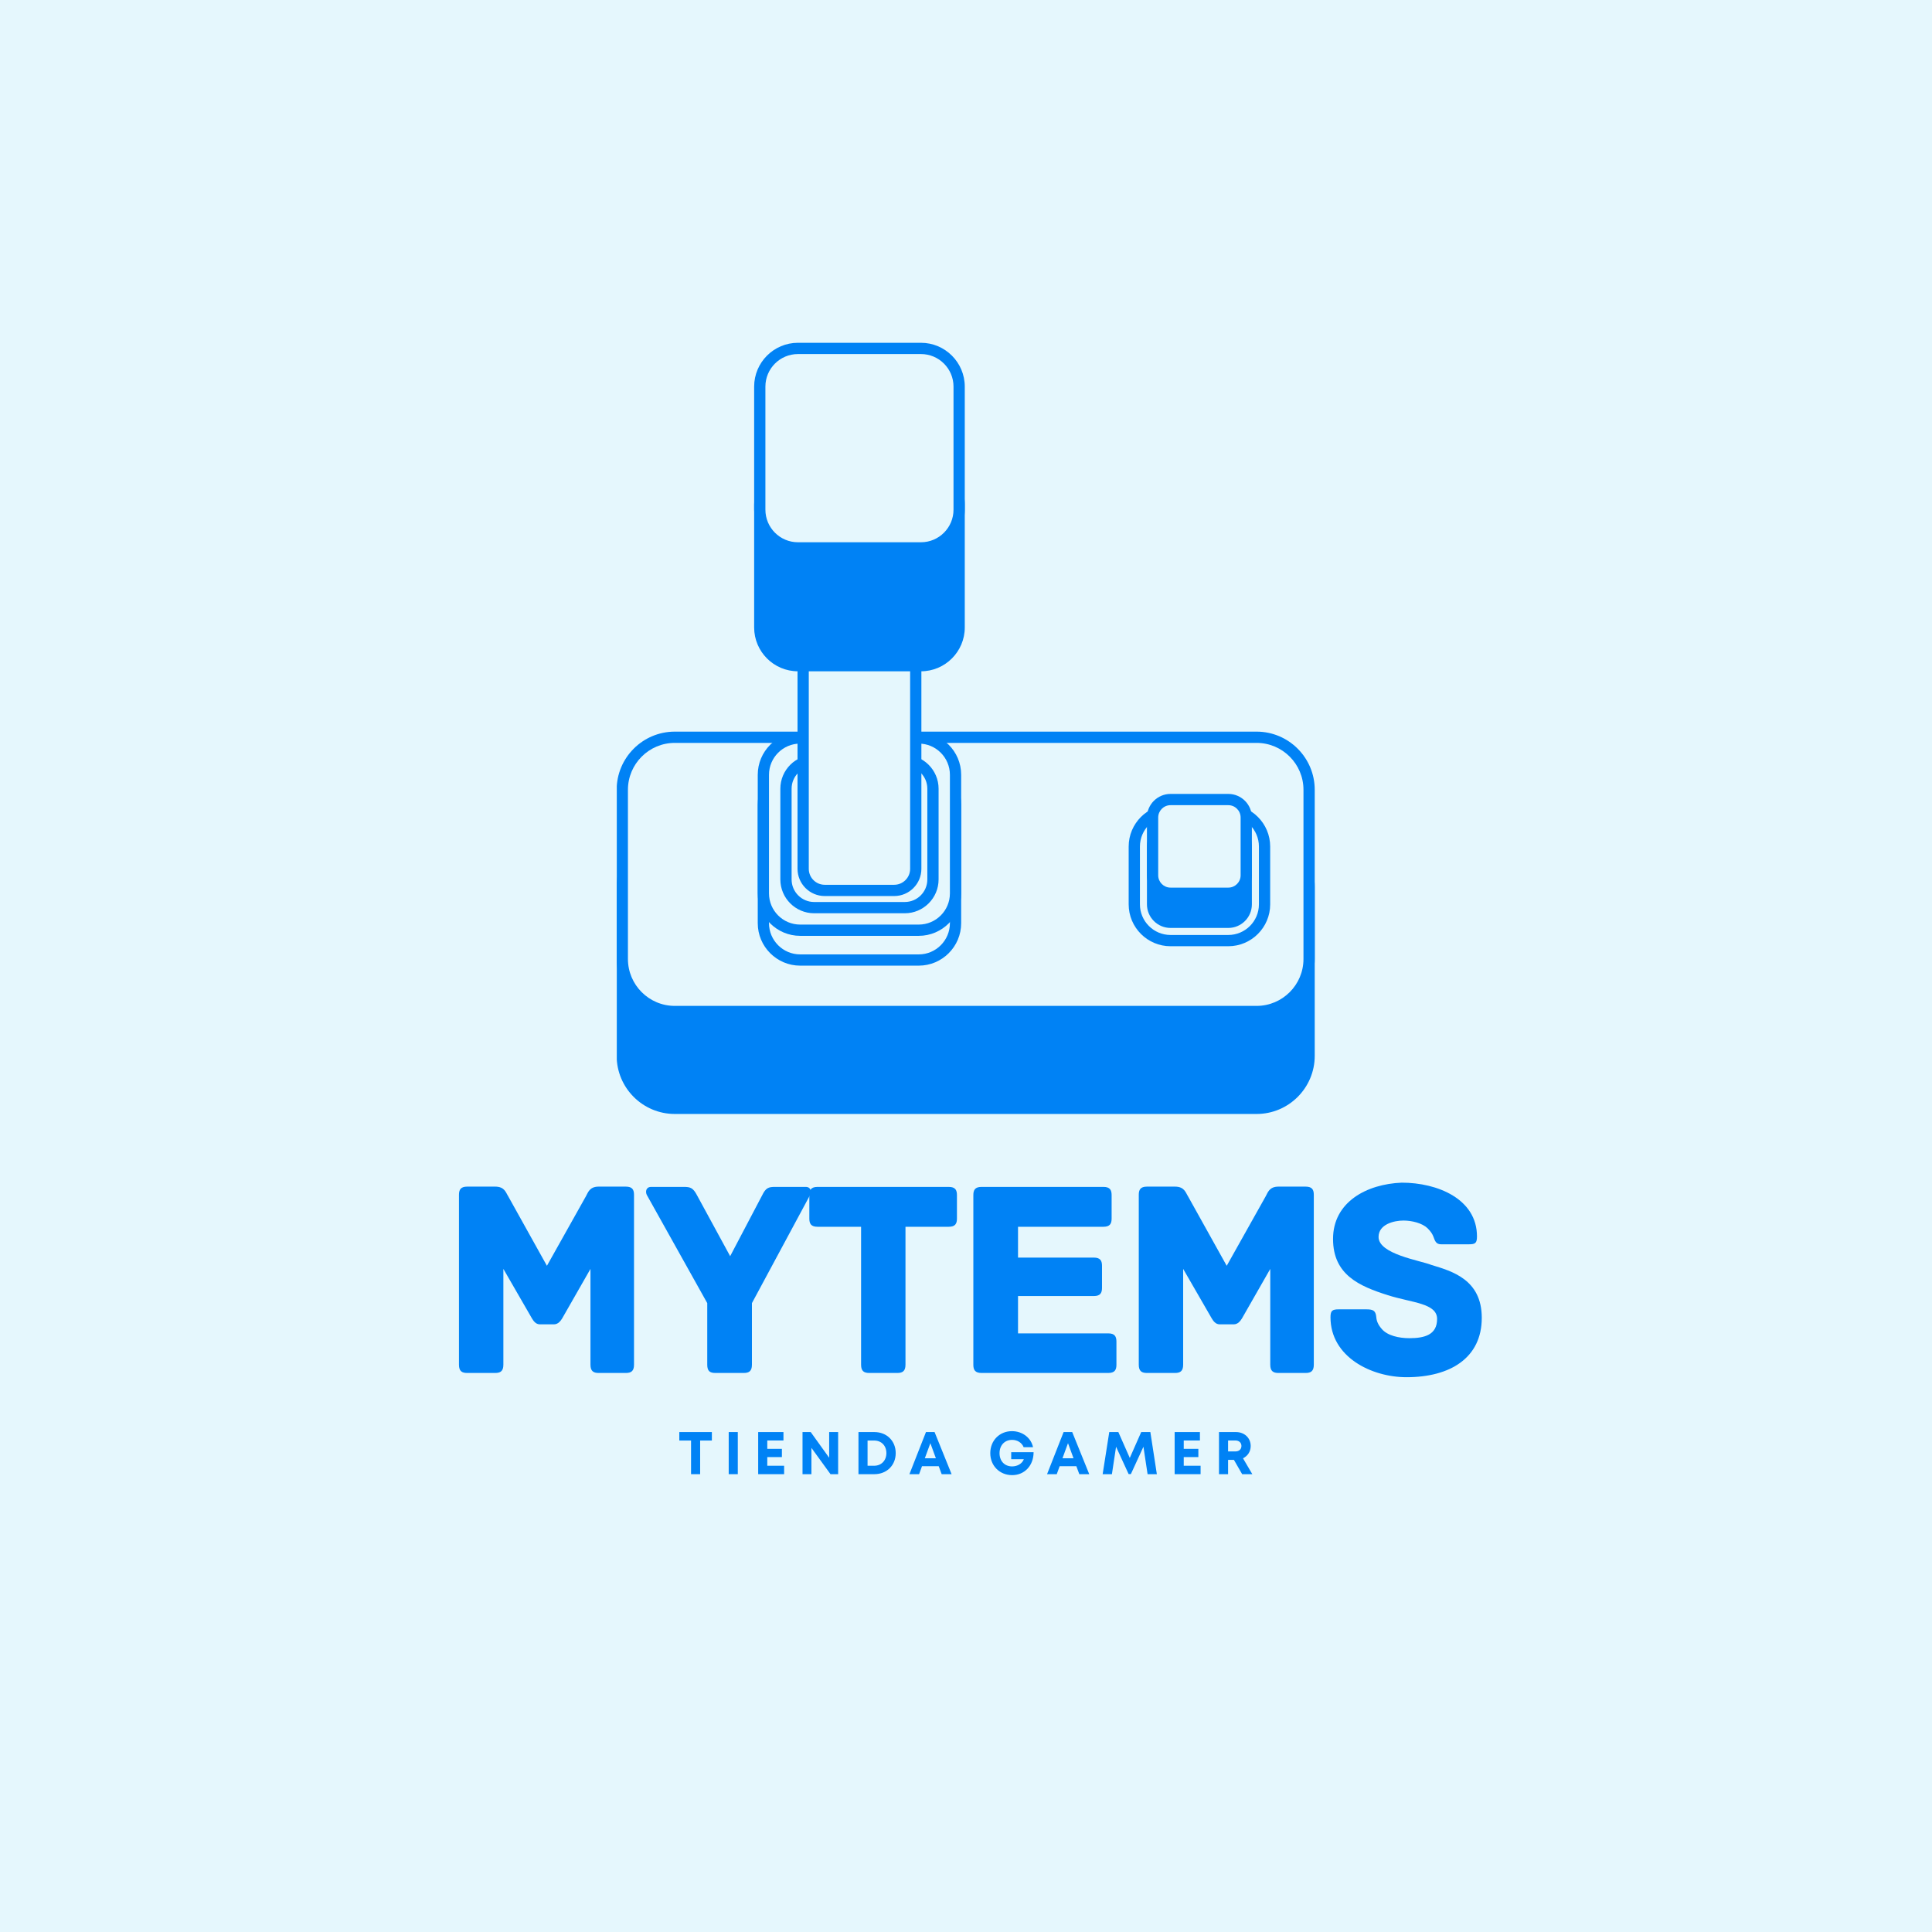 <?xml version="1.0" encoding="UTF-8"?><svg xmlns="http://www.w3.org/2000/svg" xmlns:xlink="http://www.w3.org/1999/xlink" contentScriptType="text/ecmascript" width="1125" zoomAndPan="magnify" contentStyleType="text/css" viewBox="0 0 1125 1125" height="1125" preserveAspectRatio="xMidYMid meet" version="1.0"><defs><g><g id="glyph-0-0"><path d="M 109.336 -108.512 L 93.527 -108.512 C 88.094 -108.512 87.27 -104.891 86.117 -102.914 L 63.395 -62.406 L 40.836 -102.914 C 39.52 -104.891 38.859 -108.512 33.262 -108.512 L 16.961 -108.512 C 13.172 -108.512 12.184 -106.703 12.184 -103.738 L 12.184 -4.773 C 12.184 -0.988 13.996 0 16.961 0 L 33.262 0 C 36.227 0 38.035 -0.988 38.035 -4.773 L 38.035 -60.598 L 54.668 -31.781 C 55.492 -30.461 56.809 -28.32 59.277 -28.32 L 67.512 -28.32 C 69.98 -28.32 71.465 -30.461 72.285 -31.781 L 88.754 -60.598 L 88.754 -4.773 C 88.754 -0.988 90.562 0 93.527 0 L 109.336 0 C 112.301 0 114.109 -0.988 114.109 -4.773 L 114.109 -103.738 C 114.109 -106.703 113.125 -108.512 109.336 -108.512 Z M 109.336 -108.512 "/></g><g id="glyph-0-1"><path d="M 94.68 -108.348 L 76.898 -108.348 C 73.109 -108.348 71.465 -107.855 69.324 -103.406 L 50.715 -68.004 L 31.449 -103.406 C 29.145 -107.855 27.5 -108.348 23.711 -108.348 L 4.773 -108.348 C 1.648 -108.348 1.316 -105.547 2.141 -103.738 L 37.379 -40.672 L 37.379 -4.773 C 37.379 -0.988 39.023 0 42.152 0 L 58.621 0 C 61.582 0 63.395 -0.988 63.395 -4.773 L 63.395 -40.672 L 97.316 -103.738 C 98.141 -105.547 97.809 -108.348 94.68 -108.348 Z M 94.68 -108.348 "/></g><g id="glyph-0-2"><path d="M 85.461 -108.348 L 9.055 -108.348 C 5.27 -108.348 4.281 -106.535 4.281 -103.574 L 4.281 -89.906 C 4.281 -86.941 5.27 -85.129 9.055 -85.129 L 34.414 -85.129 L 34.414 -4.773 C 34.414 -0.988 36.227 0 39.191 0 L 55.492 0 C 58.457 0 60.266 -0.988 60.266 -4.773 L 60.266 -85.129 L 85.461 -85.129 C 89.246 -85.129 90.234 -86.941 90.234 -89.906 L 90.234 -103.574 C 90.234 -106.535 89.246 -108.348 85.461 -108.348 Z M 85.461 -108.348 "/></g><g id="glyph-0-3"><path d="M 90.73 -23.055 L 38.203 -23.055 L 38.203 -44.789 L 82.332 -44.789 C 86.117 -44.789 87.105 -46.598 87.105 -49.562 L 87.105 -62.406 C 87.105 -65.371 86.117 -67.184 82.332 -67.184 L 38.203 -67.184 L 38.203 -85.129 L 87.93 -85.129 C 91.719 -85.129 92.703 -86.941 92.703 -89.906 L 92.703 -103.574 C 92.703 -106.535 91.719 -108.348 87.93 -108.348 L 16.961 -108.348 C 13.172 -108.348 12.184 -106.535 12.184 -103.574 L 12.184 -4.773 C 12.184 -1.812 13.172 0 16.961 0 L 90.73 0 C 94.516 0 95.504 -1.812 95.504 -4.773 L 95.504 -18.277 C 95.504 -21.242 94.516 -23.055 90.73 -23.055 Z M 90.73 -23.055 "/></g><g id="glyph-0-4"><path d="M 63.23 -62.902 C 56.645 -65.535 32.438 -69.16 32.438 -79.203 C 32.438 -86.613 41.496 -88.754 46.93 -88.754 C 51.867 -88.754 57.797 -87.27 60.926 -84.309 C 62.902 -82.332 63.723 -81.016 64.383 -79.367 C 65.207 -77.227 65.699 -74.922 68.828 -74.922 L 84.965 -74.922 C 88.754 -74.922 89.742 -75.582 89.742 -79.531 C 89.742 -101.266 66.852 -110.816 45.941 -110.816 C 25.359 -109.996 5.93 -99.457 5.93 -78.051 C 5.93 -57.137 21.242 -50.551 37.871 -45.281 C 51.867 -40.836 66.523 -40.672 66.523 -31.449 C 66.523 -22.23 59.277 -20.254 50.387 -20.254 C 44.293 -20.254 37.543 -21.734 34.25 -25.688 C 32.109 -28.156 31.285 -30.297 31.121 -32.438 C 30.793 -36.555 28.98 -37.051 25.195 -37.051 L 9.223 -37.051 C 5.434 -37.051 4.445 -36.227 4.445 -32.438 C 4.445 -9.387 28.156 2.469 48.738 2.469 C 74.098 2.469 92.539 -8.727 92.539 -32.109 C 92.539 -54.504 75.086 -59.277 63.23 -62.902 Z M 63.23 -62.902 "/></g><g id="glyph-1-0"><path d="M 19.688 -24.523 L 0.734 -24.523 L 0.734 -19.582 L 7.566 -19.582 L 7.566 0 L 12.855 0 L 12.855 -19.582 L 19.688 -19.582 Z M 19.688 -24.523 "/></g><g id="glyph-1-1"><path d="M 2.801 0 L 8.094 0 L 8.094 -24.523 L 2.801 -24.523 Z M 2.801 0 "/></g><g id="glyph-1-2"><path d="M 8.094 -4.906 L 8.094 -9.949 L 16.605 -9.949 L 16.605 -14.75 L 8.094 -14.75 L 8.094 -19.617 L 17.516 -19.617 L 17.516 -24.523 L 2.801 -24.523 L 2.801 0 L 17.902 0 L 17.902 -4.906 Z M 8.094 -4.906 "/></g><g id="glyph-1-3"><path d="M 18.32 -24.523 L 18.32 -9.562 L 7.566 -24.523 L 2.801 -24.523 L 2.801 0 L 7.988 0 L 7.988 -15.309 L 19.094 0 L 23.543 0 L 23.543 -24.523 Z M 18.32 -24.523 "/></g><g id="glyph-1-4"><path d="M 12.051 -24.523 L 2.801 -24.523 L 2.801 0 L 12.051 0 C 19.27 0 24.488 -5.148 24.488 -12.262 C 24.488 -19.371 19.27 -24.523 12.051 -24.523 Z M 11.945 -4.906 L 8.094 -4.906 L 8.094 -19.582 L 11.945 -19.582 C 16.148 -19.582 19.059 -16.605 19.059 -12.262 C 19.059 -7.988 16.148 -4.906 11.945 -4.906 Z M 11.945 -4.906 "/></g><g id="glyph-1-5"><path d="M 19.059 0 L 24.84 0 L 14.926 -24.523 L 9.914 -24.523 L 0.281 0 L 5.922 0 L 7.602 -4.625 L 17.34 -4.625 Z M 12.473 -18.043 L 15.695 -9.25 L 9.25 -9.25 Z M 12.473 -18.043 "/></g><g id="glyph-1-6"><path d="M 13.559 -12.785 L 13.559 -8.723 L 20.914 -8.723 C 20.004 -6.199 17.234 -4.52 14.082 -4.52 C 9.668 -4.52 6.762 -7.672 6.762 -12.227 C 6.762 -16.816 9.738 -19.969 14.082 -19.969 C 17.164 -19.969 19.758 -18.32 20.809 -15.695 L 26.273 -15.695 C 25.117 -21.195 20.074 -25.047 13.977 -25.047 C 6.727 -25.047 1.367 -19.547 1.367 -12.227 C 1.367 -4.871 6.867 0.559 14.082 0.559 C 21.441 0.559 26.59 -5.113 26.59 -12.785 Z M 13.559 -12.785 "/></g><g id="glyph-1-7"><path d="M 32.824 0 L 29.043 -24.523 L 23.719 -24.523 L 17.062 -9.457 L 10.406 -24.523 L 5.113 -24.523 L 1.262 0 L 6.656 0 L 9.074 -15.977 L 16.395 -0.035 L 17.691 -0.035 L 25.012 -15.977 L 27.43 0 Z M 32.824 0 "/></g><g id="glyph-1-8"><path d="M 16.289 0 L 22.211 0 L 16.781 -9.25 C 19.512 -10.578 21.266 -13.172 21.266 -16.395 C 21.266 -21.125 17.586 -24.523 12.684 -24.523 L 2.801 -24.523 L 2.801 0 L 8.094 0 L 8.094 -8.336 L 11.492 -8.336 Z M 8.094 -19.617 L 12.332 -19.617 C 14.574 -19.617 15.871 -18.25 15.871 -16.43 C 15.871 -14.574 14.574 -13.242 12.332 -13.242 L 8.094 -13.242 Z M 8.094 -19.617 "/></g><g id="glyph-2-0"/></g><clipPath id="clip-0"><path d="M 359.156 482 L 765.656 482 L 765.656 649 L 359.156 649 Z M 359.156 482 " clip-rule="nonzero"/></clipPath><clipPath id="clip-1"><path d="M 359.156 426 L 765.656 426 L 765.656 593 L 359.156 593 Z M 359.156 426 " clip-rule="nonzero"/></clipPath><clipPath id="clip-2"><path d="M 439 199.055 L 562 199.055 L 562 323 L 439 323 Z M 439 199.055 " clip-rule="nonzero"/></clipPath></defs><rect x="-112.5" width="1350" fill="rgb(100%, 100%, 100%)" y="-112.5" height="1350" fill-opacity="1"/><rect x="-112.5" width="1350" fill="rgb(100%, 100%, 100%)" y="-112.5" height="1350" fill-opacity="1"/><rect x="-112.5" width="1350" fill="rgb(89.799%, 96.86%, 99.219%)" y="-112.5" height="1350" fill-opacity="1"/><path fill="rgb(0%, 50.98%, 96.078%)" d="M 762.285 516.27 C 762.285 499.375 748.605 485.691 731.719 485.691 L 392.926 485.691 C 376.047 485.691 362.367 499.375 362.367 516.27 L 362.367 614.809 C 362.367 631.703 376.047 645.387 392.926 645.387 L 731.719 645.387 C 748.605 645.387 762.285 631.703 762.285 614.809 L 762.285 516.27 " fill-opacity="1" fill-rule="nonzero"/><g clip-path="url(#clip-0)"><path fill="rgb(0%, 50.98%, 96.078%)" d="M 392.926 488.965 C 377.879 488.965 365.645 501.207 365.645 516.27 L 365.645 614.809 C 365.645 629.859 377.879 642.109 392.926 642.109 L 731.719 642.109 C 746.766 642.109 759.012 629.859 759.012 614.809 L 759.012 516.27 C 759.012 501.207 746.766 488.965 731.719 488.965 Z M 731.719 648.66 L 392.926 648.66 C 374.262 648.66 359.082 633.48 359.082 614.809 L 359.082 516.27 C 359.082 497.598 374.262 482.414 392.926 482.414 L 731.719 482.414 C 750.383 482.414 765.562 497.598 765.562 516.27 L 765.562 614.809 C 765.562 633.48 750.383 648.66 731.719 648.66 " fill-opacity="1" fill-rule="nonzero"/></g><path fill="rgb(89.799%, 96.86%, 99.219%)" d="M 762.285 459.895 C 762.285 443 748.605 429.309 731.719 429.309 L 392.926 429.309 C 376.047 429.309 362.367 443 362.367 459.895 L 362.367 558.422 C 362.367 575.316 376.047 589.008 392.926 589.008 L 731.719 589.008 C 748.605 589.008 762.285 575.316 762.285 558.422 L 762.285 459.895 " fill-opacity="1" fill-rule="nonzero"/><g clip-path="url(#clip-1)"><path fill="rgb(0%, 50.98%, 96.078%)" d="M 392.926 432.586 C 377.879 432.586 365.645 444.836 365.645 459.895 L 365.645 558.422 C 365.645 573.48 377.879 585.73 392.926 585.73 L 731.719 585.73 C 746.766 585.73 759.012 573.48 759.012 558.422 L 759.012 459.895 C 759.012 444.836 746.766 432.586 731.719 432.586 Z M 731.719 592.281 L 392.926 592.281 C 374.262 592.281 359.082 577.094 359.082 558.422 L 359.082 459.895 C 359.082 441.223 374.262 426.027 392.926 426.027 L 731.719 426.027 C 750.383 426.027 765.562 441.223 765.562 459.895 L 765.562 558.422 C 765.562 577.094 750.383 592.281 731.719 592.281 " fill-opacity="1" fill-rule="nonzero"/></g><path fill="rgb(89.799%, 96.86%, 99.219%)" d="M 681.59 547.707 C 669.965 547.707 660.5 538.246 660.5 526.602 L 660.5 492.938 C 660.5 481.301 669.965 471.836 681.59 471.836 L 715.246 471.836 C 726.879 471.836 736.336 481.301 736.336 492.938 L 736.336 526.602 C 736.336 538.246 726.879 547.707 715.246 547.707 L 681.59 547.707 " fill-opacity="1" fill-rule="nonzero"/><path fill="rgb(0%, 50.98%, 96.078%)" d="M 681.59 475.109 C 671.773 475.109 663.777 483.102 663.777 492.938 L 663.777 526.602 C 663.777 536.438 671.773 544.434 681.59 544.434 L 715.246 544.434 C 725.062 544.434 733.066 536.438 733.066 526.602 L 733.066 492.938 C 733.066 483.102 725.062 475.109 715.246 475.109 Z M 715.246 550.988 L 681.59 550.988 C 668.156 550.988 657.223 540.047 657.223 526.602 L 657.223 492.938 C 657.223 479.492 668.156 468.559 681.59 468.559 L 715.246 468.559 C 728.688 468.559 739.621 479.492 739.621 492.938 L 739.621 526.602 C 739.621 540.047 728.688 550.988 715.246 550.988 " fill-opacity="1" fill-rule="nonzero"/><path fill="rgb(0%, 50.98%, 96.078%)" d="M 725.695 492.938 C 725.695 487.172 721.016 482.492 715.246 482.492 L 681.59 482.492 C 675.828 482.492 671.145 487.172 671.145 492.938 L 671.145 526.602 C 671.145 532.375 675.828 537.055 681.59 537.055 L 715.246 537.055 C 721.016 537.055 725.695 532.375 725.695 526.602 L 725.695 492.938 " fill-opacity="1" fill-rule="nonzero"/><path fill="rgb(0%, 50.98%, 96.078%)" d="M 681.59 485.77 C 677.633 485.77 674.422 488.98 674.422 492.938 L 674.422 526.602 C 674.422 530.559 677.633 533.773 681.59 533.773 L 715.246 533.773 C 719.203 533.773 722.414 530.559 722.414 526.602 L 722.414 492.938 C 722.414 488.98 719.203 485.77 715.246 485.77 Z M 715.246 540.336 L 681.59 540.336 C 674.031 540.336 667.863 534.172 667.863 526.602 L 667.863 492.938 C 667.863 485.367 674.031 479.211 681.59 479.211 L 715.246 479.211 C 722.812 479.211 728.965 485.367 728.965 492.938 L 728.965 526.602 C 728.965 534.172 722.812 540.336 715.246 540.336 " fill-opacity="1" fill-rule="nonzero"/><path fill="rgb(89.799%, 96.86%, 99.219%)" d="M 725.695 476.023 C 725.695 470.25 721.016 465.578 715.246 465.578 L 681.59 465.578 C 675.828 465.578 671.145 470.25 671.145 476.023 L 671.145 509.684 C 671.145 515.461 675.828 520.141 681.59 520.141 L 715.246 520.141 C 721.016 520.141 725.695 515.461 725.695 509.684 L 725.695 476.023 " fill-opacity="1" fill-rule="nonzero"/><path fill="rgb(0%, 50.98%, 96.078%)" d="M 681.59 468.852 C 677.633 468.852 674.422 472.066 674.422 476.023 L 674.422 509.684 C 674.422 513.641 677.633 516.859 681.59 516.859 L 715.246 516.859 C 719.203 516.859 722.414 513.641 722.414 509.684 L 722.414 476.023 C 722.414 472.066 719.203 468.852 715.246 468.852 Z M 715.246 523.414 L 681.59 523.414 C 674.031 523.414 667.863 517.258 667.863 509.684 L 667.863 476.023 C 667.863 468.453 674.031 462.297 681.59 462.297 L 715.246 462.297 C 722.812 462.297 728.965 468.453 728.965 476.023 L 728.965 509.684 C 728.965 517.258 722.812 523.414 715.246 523.414 " fill-opacity="1" fill-rule="nonzero"/><path fill="rgb(89.799%, 96.86%, 99.219%)" d="M 556.406 468.504 C 556.406 456.66 546.816 447.062 534.984 447.062 L 465.945 447.062 C 454.105 447.062 444.512 456.66 444.512 468.504 L 444.512 537.574 C 444.512 549.422 454.105 559.02 465.945 559.02 L 534.984 559.02 C 546.816 559.02 556.406 549.422 556.406 537.574 L 556.406 468.504 " fill-opacity="1" fill-rule="nonzero"/><path fill="rgb(0%, 50.98%, 96.078%)" d="M 465.945 450.34 C 455.934 450.34 447.785 458.488 447.785 468.504 L 447.785 537.574 C 447.785 547.59 455.934 555.746 465.945 555.746 L 534.984 555.746 C 544.984 555.746 553.129 547.59 553.129 537.574 L 553.129 468.504 C 553.129 458.488 544.984 450.34 534.984 450.34 Z M 534.984 562.293 L 465.945 562.293 C 452.324 562.293 441.238 551.203 441.238 537.574 L 441.238 468.504 C 441.238 454.871 452.324 443.789 465.945 443.789 L 534.984 443.789 C 548.605 443.789 559.684 454.871 559.684 468.504 L 559.684 537.574 C 559.684 551.203 548.605 562.293 534.984 562.293 " fill-opacity="1" fill-rule="nonzero"/><path fill="rgb(89.799%, 96.86%, 99.219%)" d="M 556.406 451.148 C 556.406 439.309 546.816 429.711 534.984 429.711 L 465.945 429.711 C 454.105 429.711 444.512 439.309 444.512 451.148 L 444.512 520.227 C 444.512 532.07 454.105 541.664 465.945 541.664 L 534.984 541.664 C 546.816 541.664 556.406 532.07 556.406 520.227 L 556.406 451.148 " fill-opacity="1" fill-rule="nonzero"/><path fill="rgb(0%, 50.98%, 96.078%)" d="M 465.945 432.992 C 455.934 432.992 447.785 441.141 447.785 451.148 L 447.785 520.227 C 447.785 530.242 455.934 538.383 465.945 538.383 L 534.984 538.383 C 544.984 538.383 553.129 530.242 553.129 520.227 L 553.129 451.148 C 553.129 441.141 544.984 432.992 534.984 432.992 Z M 534.984 544.938 L 465.945 544.938 C 452.324 544.938 441.238 533.852 441.238 520.227 L 441.238 451.148 C 441.238 437.52 452.324 426.438 465.945 426.438 L 534.984 426.438 C 548.605 426.438 559.684 437.52 559.684 451.148 L 559.684 520.227 C 559.684 533.852 548.605 544.938 534.984 544.938 " fill-opacity="1" fill-rule="nonzero"/><path fill="rgb(89.799%, 96.86%, 99.219%)" d="M 543.258 459.27 C 543.258 450.203 535.93 442.871 526.871 442.871 L 474.059 442.871 C 465.004 442.871 457.672 450.203 457.672 459.27 L 457.672 512.109 C 457.672 521.168 465.004 528.512 474.059 528.512 L 526.871 528.512 C 535.93 528.512 543.258 521.168 543.258 512.109 L 543.258 459.27 " fill-opacity="1" fill-rule="nonzero"/><path fill="rgb(0%, 50.98%, 96.078%)" d="M 474.059 446.145 C 466.824 446.145 460.949 452.035 460.949 459.27 L 460.949 512.109 C 460.949 519.34 466.824 525.23 474.059 525.23 L 526.871 525.23 C 534.102 525.23 539.988 519.34 539.988 512.109 L 539.988 459.27 C 539.988 452.035 534.102 446.145 526.871 446.145 Z M 526.871 531.789 L 474.059 531.789 C 463.215 531.789 454.395 522.953 454.395 512.109 L 454.395 459.27 C 454.395 448.422 463.215 439.582 474.059 439.582 L 526.871 439.582 C 537.711 439.582 546.539 448.422 546.539 459.27 L 546.539 512.109 C 546.539 522.953 537.711 531.789 526.871 531.789 " fill-opacity="1" fill-rule="nonzero"/><path fill="rgb(89.799%, 96.86%, 99.219%)" d="M 467.672 294.551 L 467.672 505.922 C 467.672 512.863 473.305 518.488 480.238 518.488 L 520.691 518.488 C 527.621 518.488 533.242 512.863 533.242 505.922 L 533.242 294.551 L 467.672 294.551 " fill-opacity="1" fill-rule="nonzero"/><path fill="rgb(0%, 50.98%, 96.078%)" d="M 470.949 297.832 L 470.949 505.922 C 470.949 511.043 475.113 515.207 480.238 515.207 L 520.691 515.207 C 525.812 515.207 529.969 511.043 529.969 505.922 L 529.969 297.832 Z M 520.691 521.762 L 480.238 521.762 C 471.5 521.762 464.398 514.66 464.398 505.922 L 464.398 291.277 L 536.52 291.277 L 536.52 505.922 C 536.52 514.66 529.418 521.762 520.691 521.762 " fill-opacity="1" fill-rule="nonzero"/><path fill="rgb(89.799%, 96.86%, 99.219%)" d="M 533.242 258.719 C 533.242 251.785 527.621 246.164 520.691 246.164 L 480.238 246.164 C 473.305 246.164 467.672 251.785 467.672 258.719 L 467.672 299.199 C 467.672 306.137 473.305 311.758 480.238 311.758 L 520.691 311.758 C 527.621 311.758 533.242 306.137 533.242 299.199 L 533.242 258.719 " fill-opacity="1" fill-rule="nonzero"/><path fill="rgb(0%, 50.98%, 96.078%)" d="M 480.238 249.438 C 475.113 249.438 470.949 253.602 470.949 258.719 L 470.949 299.199 C 470.949 304.32 475.113 308.477 480.238 308.477 L 520.691 308.477 C 525.812 308.477 529.969 304.32 529.969 299.199 L 529.969 258.719 C 529.969 253.602 525.812 249.438 520.691 249.438 Z M 520.691 315.039 L 480.238 315.039 C 471.5 315.039 464.398 307.93 464.398 299.199 L 464.398 258.719 C 464.398 249.984 471.5 242.883 480.238 242.883 L 520.691 242.883 C 529.418 242.883 536.52 249.984 536.52 258.719 L 536.52 299.199 C 536.52 307.93 529.418 315.039 520.691 315.039 " fill-opacity="1" fill-rule="nonzero"/><path fill="rgb(0%, 50.98%, 96.078%)" d="M 558.508 293.703 C 558.508 281.418 548.555 271.461 536.277 271.461 L 464.645 271.461 C 452.371 271.461 442.41 281.418 442.41 293.703 L 442.41 365.367 C 442.41 377.652 452.371 387.617 464.645 387.617 L 536.277 387.617 C 548.555 387.617 558.508 377.652 558.508 365.367 L 558.508 293.703 " fill-opacity="1" fill-rule="nonzero"/><path fill="rgb(0%, 50.98%, 96.078%)" d="M 464.645 274.738 C 454.184 274.738 445.691 283.246 445.691 293.703 L 445.691 365.367 C 445.691 375.824 454.184 384.336 464.645 384.336 L 536.277 384.336 C 546.734 384.336 555.23 375.824 555.23 365.367 L 555.23 293.703 C 555.23 283.246 546.734 274.738 536.277 274.738 Z M 536.277 390.891 L 464.645 390.891 C 450.574 390.891 439.141 379.441 439.141 365.367 L 439.141 293.703 C 439.141 279.633 450.574 268.18 464.645 268.18 L 536.277 268.18 C 550.336 268.18 561.785 279.633 561.785 293.703 L 561.785 365.367 C 561.785 379.441 550.336 390.891 536.277 390.891 " fill-opacity="1" fill-rule="nonzero"/><path fill="rgb(89.799%, 96.86%, 99.219%)" d="M 558.508 225.121 C 558.508 212.836 548.555 202.883 536.277 202.883 L 464.645 202.883 C 452.371 202.883 442.41 212.836 442.41 225.121 L 442.41 296.781 C 442.41 309.078 452.371 319.035 464.645 319.035 L 536.277 319.035 C 548.555 319.035 558.508 309.078 558.508 296.781 L 558.508 225.121 " fill-opacity="1" fill-rule="nonzero"/><g clip-path="url(#clip-2)"><path fill="rgb(0%, 50.98%, 96.078%)" d="M 464.645 206.164 C 454.184 206.164 445.691 214.672 445.691 225.121 L 445.691 296.781 C 445.691 307.242 454.184 315.754 464.645 315.754 L 536.277 315.754 C 546.734 315.754 555.23 307.242 555.23 296.781 L 555.23 225.121 C 555.23 214.672 546.734 206.164 536.277 206.164 Z M 536.277 322.309 L 464.645 322.309 C 450.574 322.309 439.141 310.859 439.141 296.781 L 439.141 225.121 C 439.141 211.051 450.574 199.609 464.645 199.609 L 536.277 199.609 C 550.336 199.609 561.785 211.051 561.785 225.121 L 561.785 296.781 C 561.785 310.859 550.336 322.309 536.277 322.309 " fill-opacity="1" fill-rule="nonzero"/></g><g fill="rgb(0%, 50.98%, 96.078%)" fill-opacity="1"><use x="255.076" y="799.477" xmlns:xlink="http://www.w3.org/1999/xlink" xlink:href="#glyph-0-0" xlink:type="simple" xlink:actuate="onLoad" xlink:show="embed"/></g><g fill="rgb(0%, 50.98%, 96.078%)" fill-opacity="1"><use x="374.454" y="799.477" xmlns:xlink="http://www.w3.org/1999/xlink" xlink:href="#glyph-0-1" xlink:type="simple" xlink:actuate="onLoad" xlink:show="embed"/></g><g fill="rgb(0%, 50.98%, 96.078%)" fill-opacity="1"><use x="466.993" y="799.477" xmlns:xlink="http://www.w3.org/1999/xlink" xlink:href="#glyph-0-2" xlink:type="simple" xlink:actuate="onLoad" xlink:show="embed"/></g><g fill="rgb(0%, 50.98%, 96.078%)" fill-opacity="1"><use x="554.592" y="799.477" xmlns:xlink="http://www.w3.org/1999/xlink" xlink:href="#glyph-0-3" xlink:type="simple" xlink:actuate="onLoad" xlink:show="embed"/></g><g fill="rgb(0%, 50.98%, 96.078%)" fill-opacity="1"><use x="650.918" y="799.477" xmlns:xlink="http://www.w3.org/1999/xlink" xlink:href="#glyph-0-0" xlink:type="simple" xlink:actuate="onLoad" xlink:show="embed"/></g><g fill="rgb(0%, 50.98%, 96.078%)" fill-opacity="1"><use x="770.296" y="799.477" xmlns:xlink="http://www.w3.org/1999/xlink" xlink:href="#glyph-0-4" xlink:type="simple" xlink:actuate="onLoad" xlink:show="embed"/></g><g fill="rgb(0%, 50.98%, 96.078%)" fill-opacity="1"><use x="394.832" y="858.408" xmlns:xlink="http://www.w3.org/1999/xlink" xlink:href="#glyph-1-0" xlink:type="simple" xlink:actuate="onLoad" xlink:show="embed"/></g><g fill="rgb(0%, 50.98%, 96.078%)" fill-opacity="1"><use x="421.524" y="858.408" xmlns:xlink="http://www.w3.org/1999/xlink" xlink:href="#glyph-1-1" xlink:type="simple" xlink:actuate="onLoad" xlink:show="embed"/></g><g fill="rgb(0%, 50.98%, 96.078%)" fill-opacity="1"><use x="438.689" y="858.408" xmlns:xlink="http://www.w3.org/1999/xlink" xlink:href="#glyph-1-2" xlink:type="simple" xlink:actuate="onLoad" xlink:show="embed"/></g><g fill="rgb(0%, 50.98%, 96.078%)" fill-opacity="1"><use x="464.506" y="858.408" xmlns:xlink="http://www.w3.org/1999/xlink" xlink:href="#glyph-1-3" xlink:type="simple" xlink:actuate="onLoad" xlink:show="embed"/></g><g fill="rgb(0%, 50.98%, 96.078%)" fill-opacity="1"><use x="497.083" y="858.408" xmlns:xlink="http://www.w3.org/1999/xlink" xlink:href="#glyph-1-4" xlink:type="simple" xlink:actuate="onLoad" xlink:show="embed"/></g><g fill="rgb(0%, 50.98%, 96.078%)" fill-opacity="1"><use x="529.274" y="858.408" xmlns:xlink="http://www.w3.org/1999/xlink" xlink:href="#glyph-1-5" xlink:type="simple" xlink:actuate="onLoad" xlink:show="embed"/></g><g fill="rgb(0%, 50.98%, 96.078%)" fill-opacity="1"><use x="560.66" y="858.408" xmlns:xlink="http://www.w3.org/1999/xlink" xlink:href="#glyph-2-0" xlink:type="simple" xlink:actuate="onLoad" xlink:show="embed"/></g><g fill="rgb(0%, 50.98%, 96.078%)" fill-opacity="1"><use x="575.268" y="858.408" xmlns:xlink="http://www.w3.org/1999/xlink" xlink:href="#glyph-1-6" xlink:type="simple" xlink:actuate="onLoad" xlink:show="embed"/></g><g fill="rgb(0%, 50.98%, 96.078%)" fill-opacity="1"><use x="609.422" y="858.408" xmlns:xlink="http://www.w3.org/1999/xlink" xlink:href="#glyph-1-5" xlink:type="simple" xlink:actuate="onLoad" xlink:show="embed"/></g><g fill="rgb(0%, 50.98%, 96.078%)" fill-opacity="1"><use x="640.808" y="858.408" xmlns:xlink="http://www.w3.org/1999/xlink" xlink:href="#glyph-1-7" xlink:type="simple" xlink:actuate="onLoad" xlink:show="embed"/></g><g fill="rgb(0%, 50.98%, 96.078%)" fill-opacity="1"><use x="681.196" y="858.408" xmlns:xlink="http://www.w3.org/1999/xlink" xlink:href="#glyph-1-2" xlink:type="simple" xlink:actuate="onLoad" xlink:show="embed"/></g><g fill="rgb(0%, 50.98%, 96.078%)" fill-opacity="1"><use x="707.013" y="858.408" xmlns:xlink="http://www.w3.org/1999/xlink" xlink:href="#glyph-1-8" xlink:type="simple" xlink:actuate="onLoad" xlink:show="embed"/></g></svg>